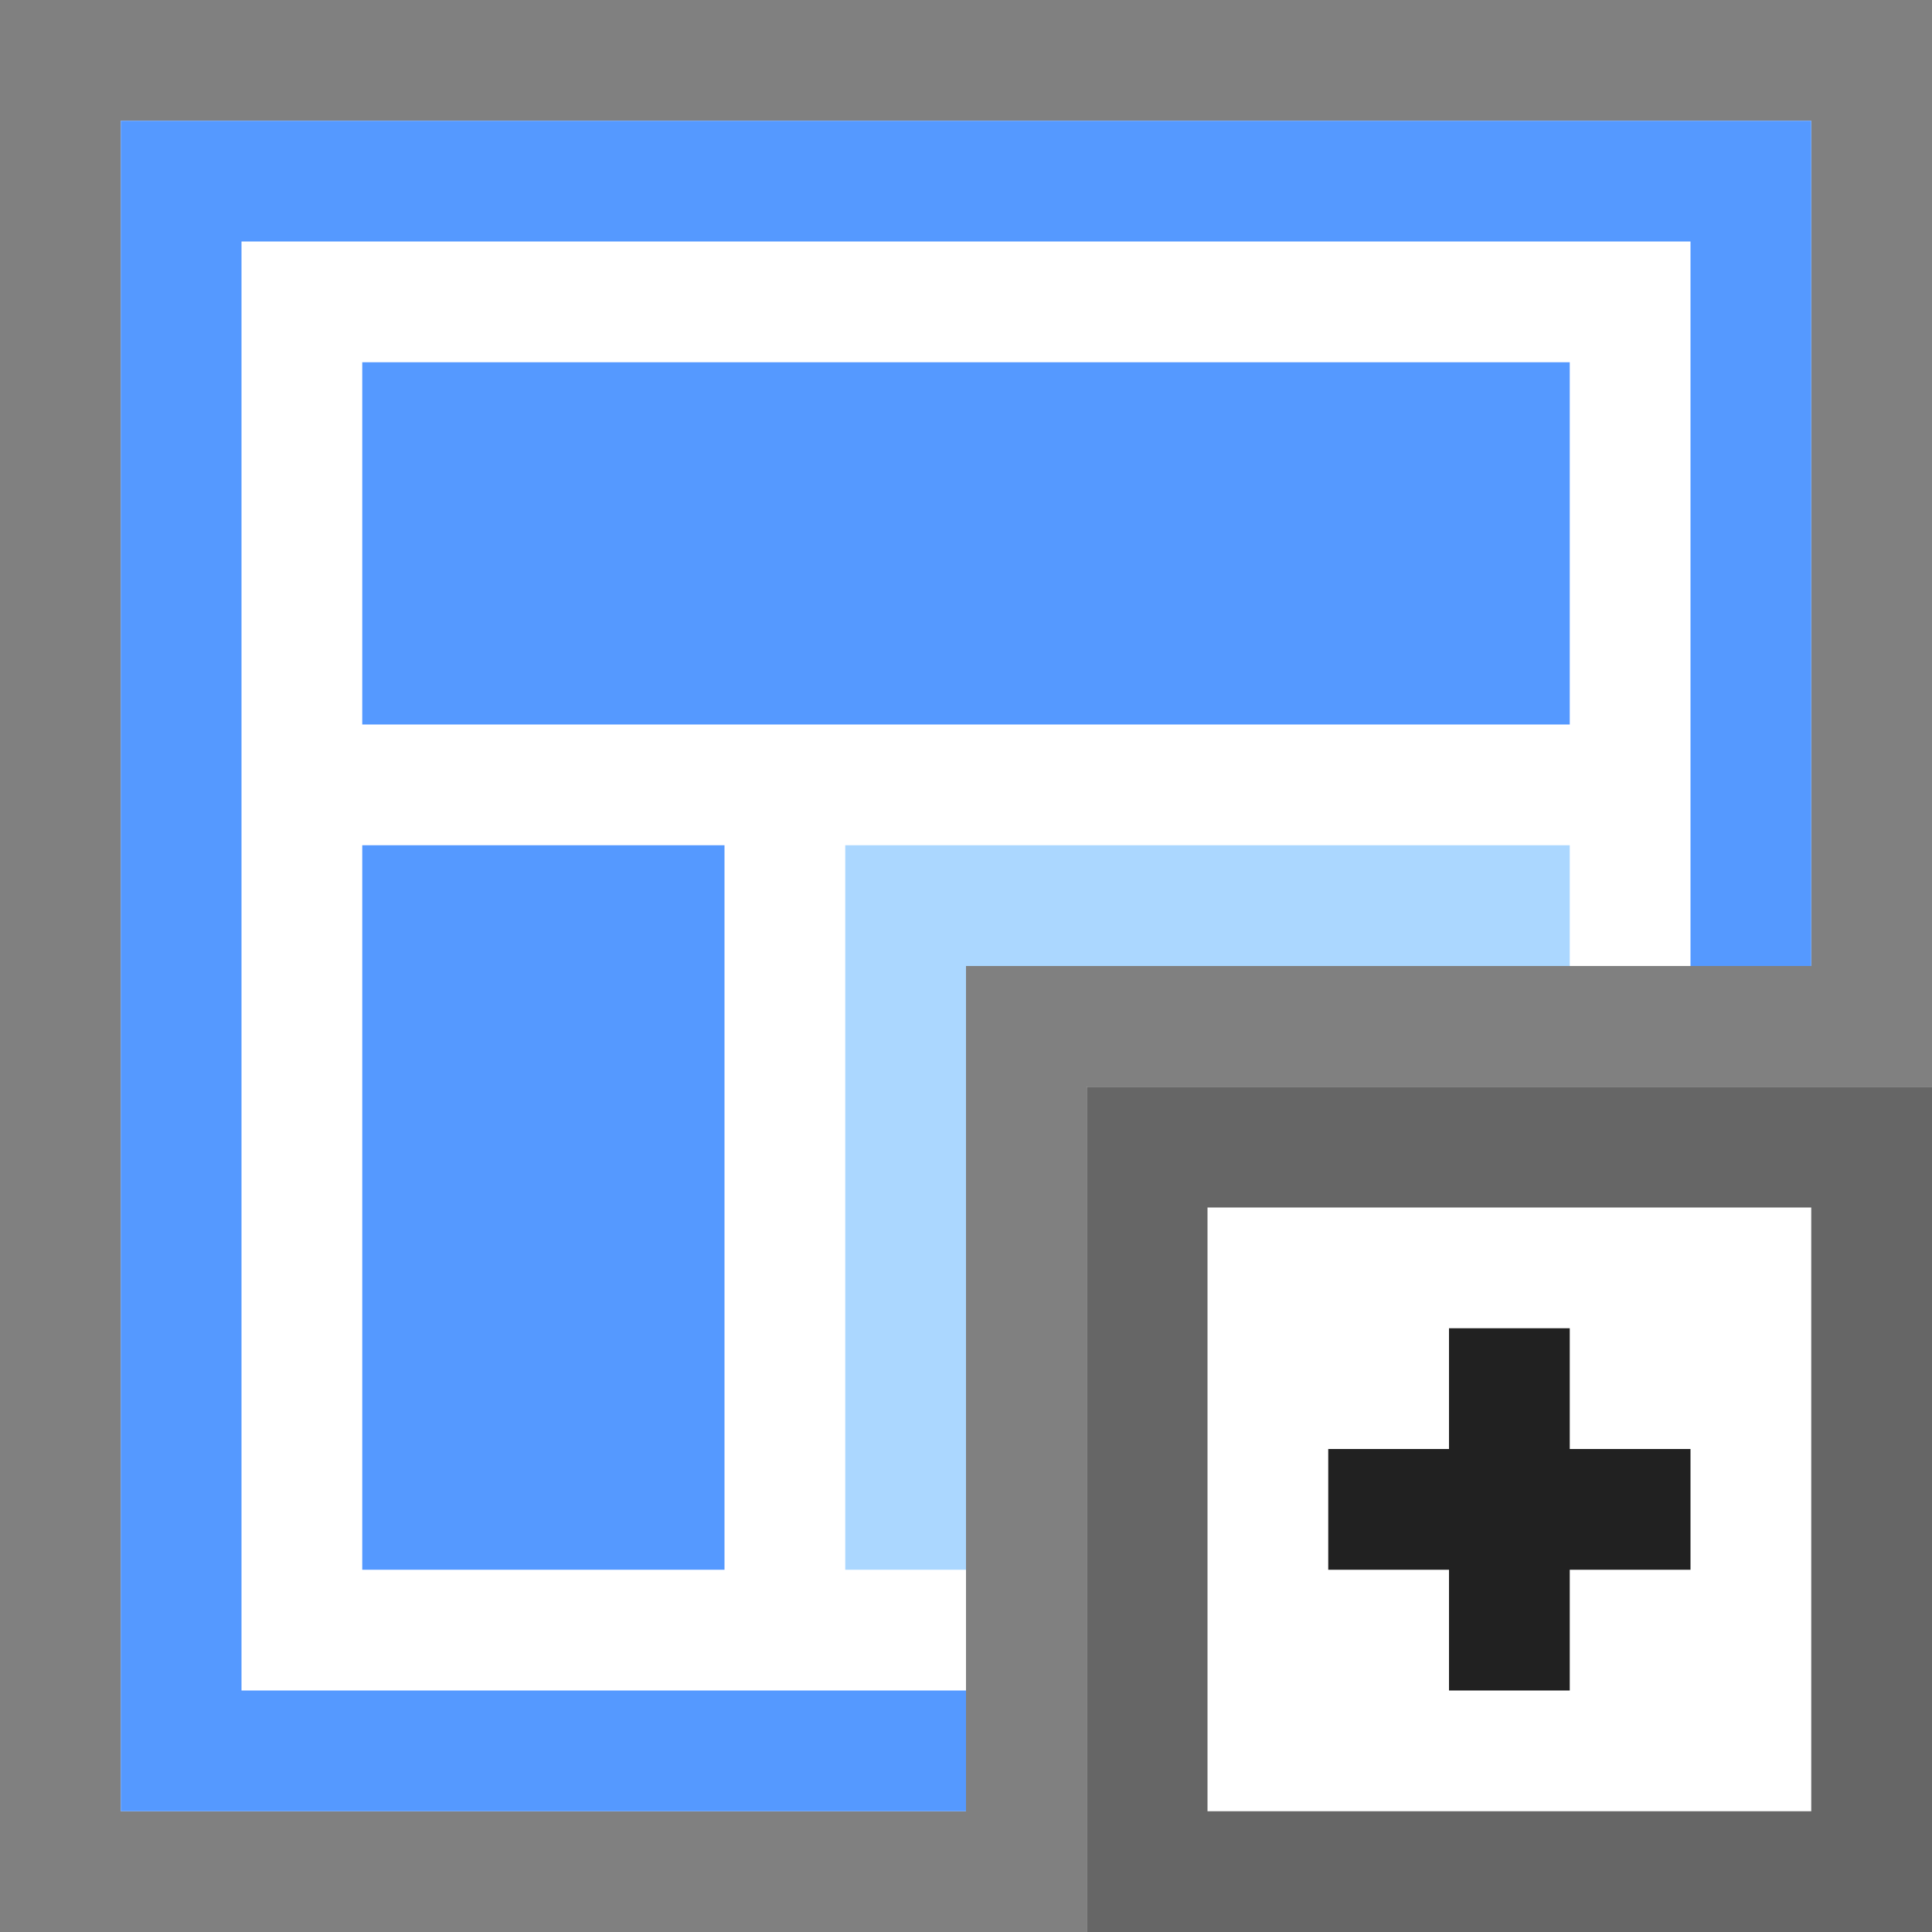 <?xml version="1.0" encoding="utf-8"?>
<!-- Generator: Adobe Illustrator 19.1.1, SVG Export Plug-In . SVG Version: 6.00 Build 0)  -->
<svg version="1.1" xmlns="http://www.w3.org/2000/svg" xmlns:xlink="http://www.w3.org/1999/xlink" x="0px" y="0px"
	 viewBox="0 0 16 16" enable-background="new 0 0 16 16" xml:space="preserve">
<rect x="0" y="0" width="16" height="16" fill="#808080" stroke="none"/>
<g>
	<path fill="#FFFFFF" d="M1,1v14h7V8h7V1H1z"/>
	<path fill="#5599FF" d="M1,1v14h7v-1H2V2h12v6h1V1H1z"/>
	<path fill="#5599FF" d="M3,3h10v3H3V3z"/>
	<path fill="#5599FF" d="M3,7h3v6H3V7z"/>
	<path fill="#ABD7FF" d="M7,7v6h1V8h5V7H7z"/>
</g>
<g>
	<rect x="9" y="9" fill="#FFFFFF" width="7" height="7"/>
	<path fill="#212121" d="M14,12h-1v-1h-1v1h-1v1h1v1h1v-1h1"/>
	<path fill="#666666" d="M9,9v1v5v1h1h6v-1V9h-6H9z M10,10h5v5h-5V10z"/>
</g>
</svg>
